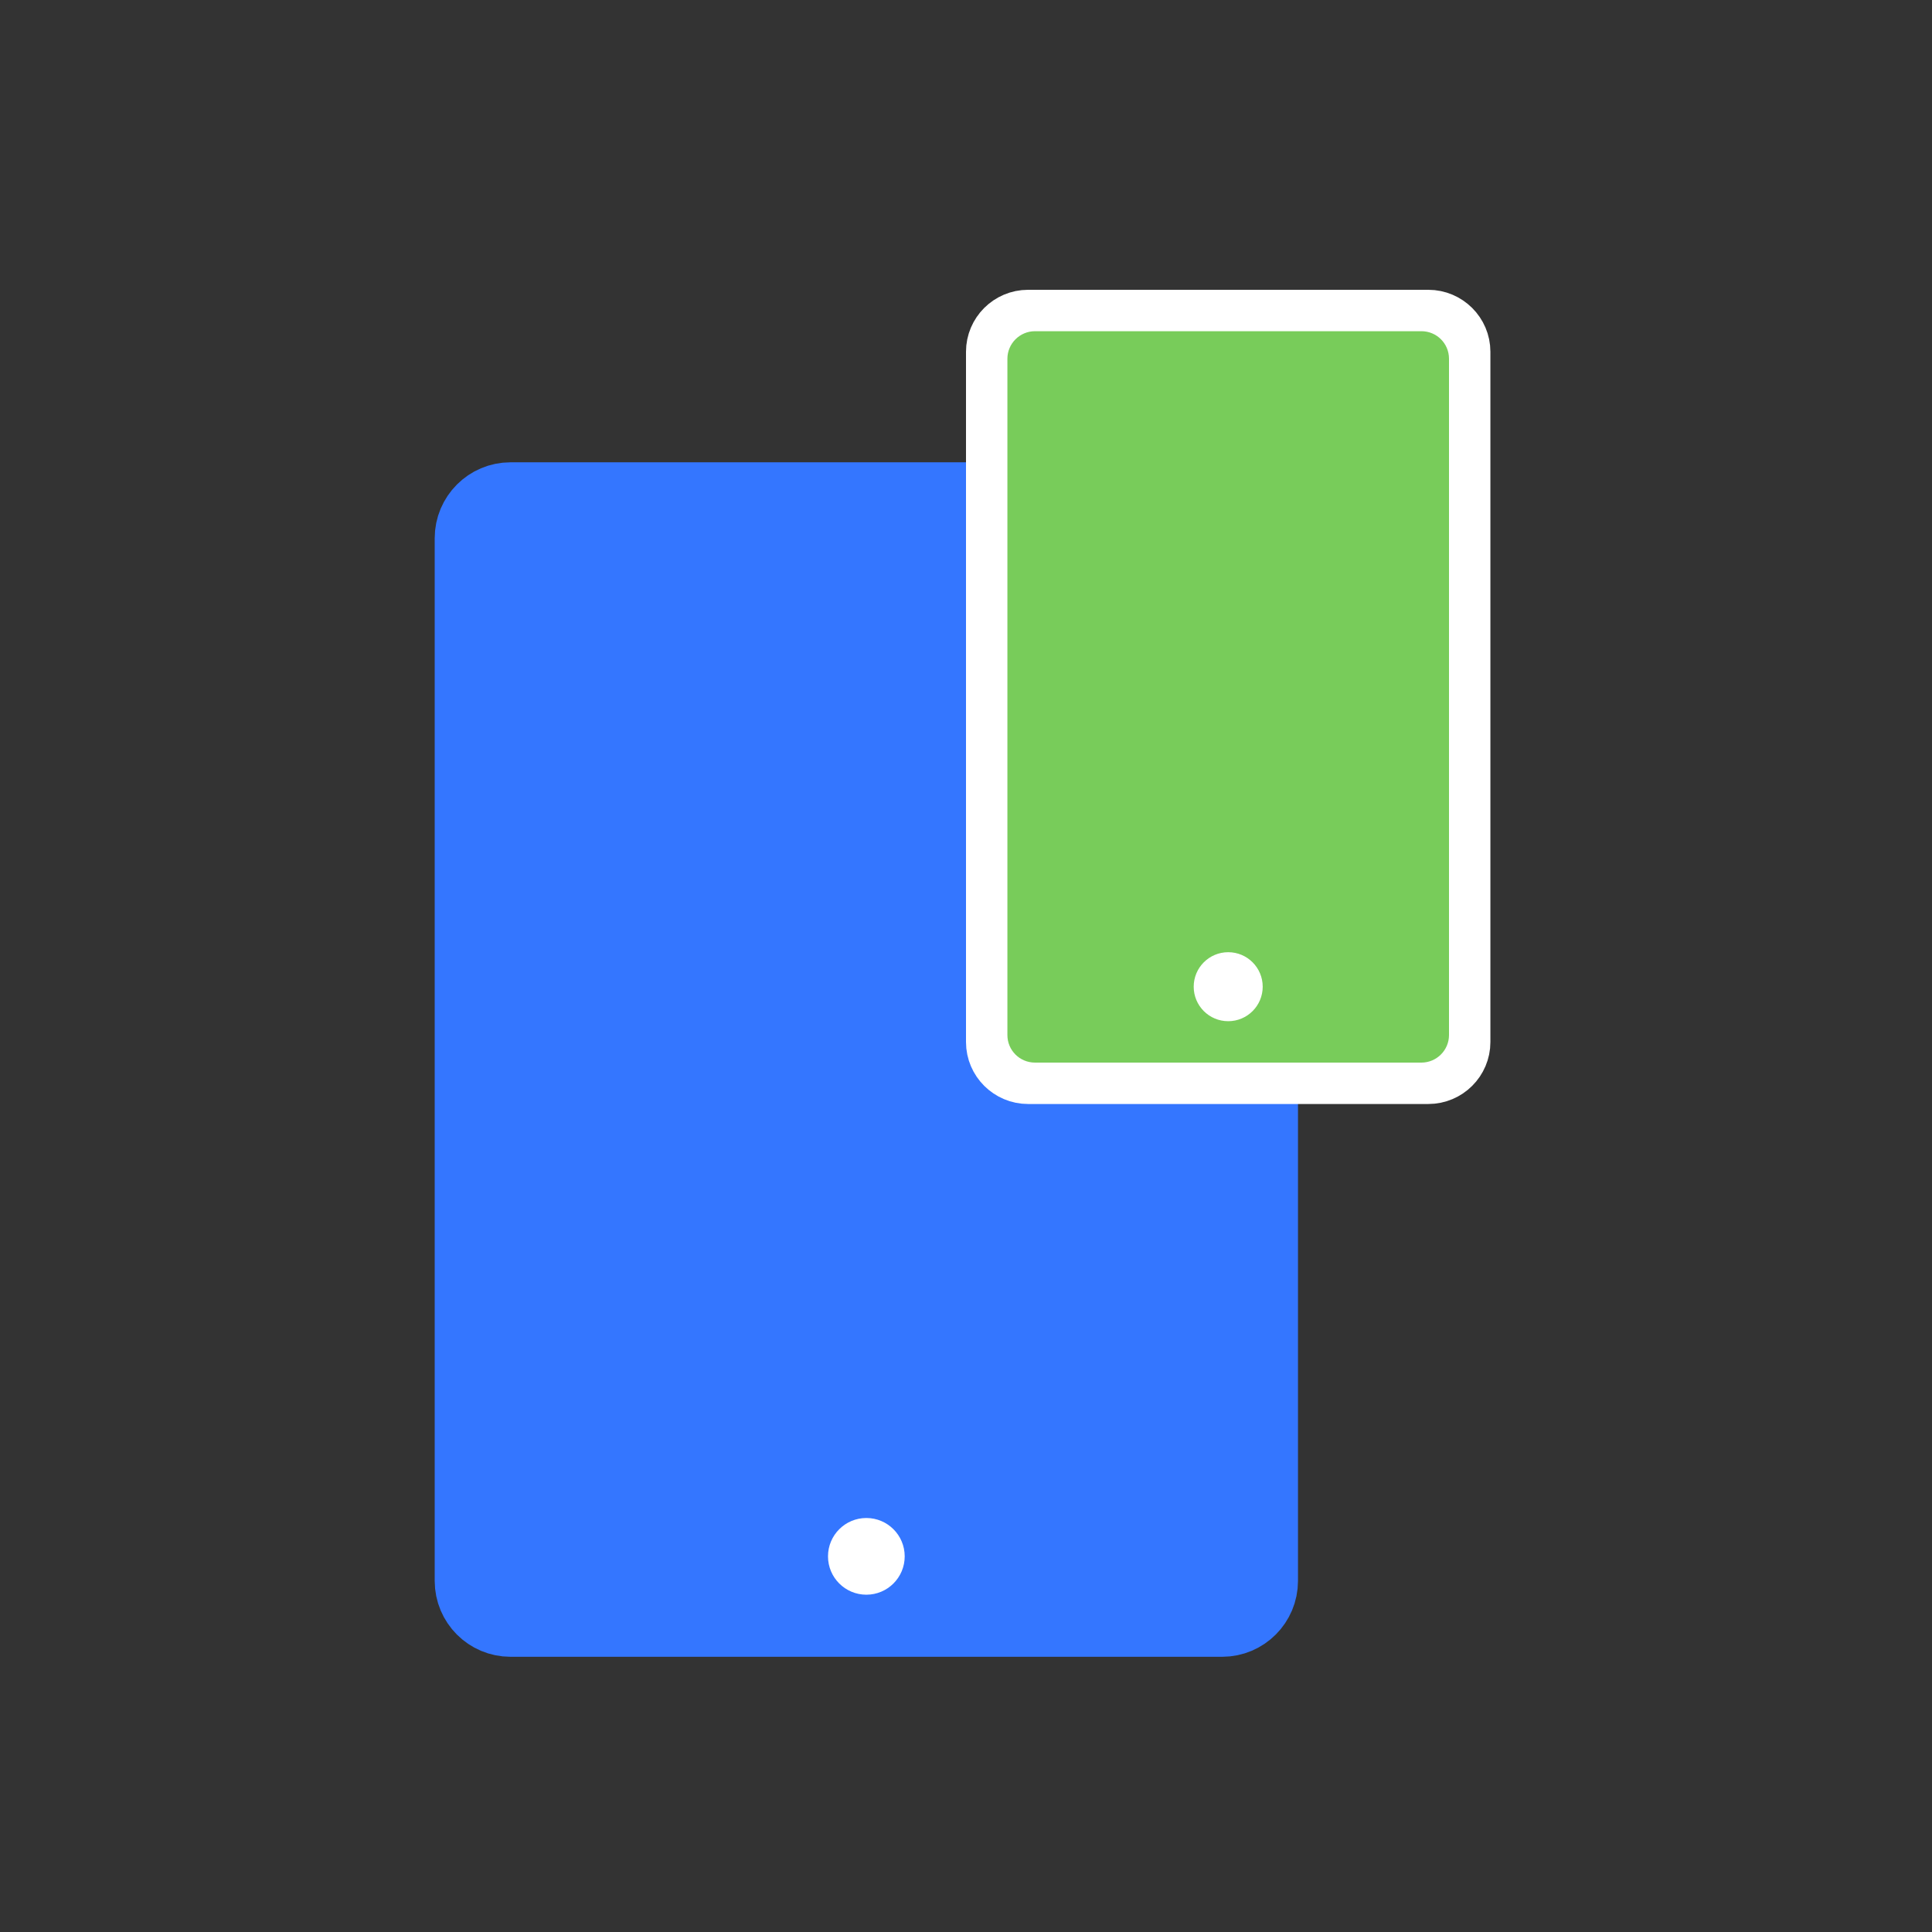 <?xml version="1.0" encoding="UTF-8" standalone="no"?>
<svg width="140px" height="140px" viewBox="0 0 140 140" version="1.1" xmlns="http://www.w3.org/2000/svg" xmlns:xlink="http://www.w3.org/1999/xlink" xmlns:sketch="http://www.bohemiancoding.com/sketch/ns">
    <rect x="0" y="0" width="140" height="140" fill="#333333" stroke="none"/>
    <!-- Generator: Sketch 3.2.2 (9983) - http://www.bohemiancoding.com/sketch -->
    <title>SWIFT-001</title>
    <desc>Created with Sketch.</desc>
    <defs>
        <ellipse id="path-1" cx="62.779" cy="112.779" rx="2.779" ry="2.779"></ellipse>
        <path id="path-2" d="M89,74 C90.381,74 91.5,72.881 91.5,71.5 C91.5,70.119 90.381,69 89,69 C87.619,69 86.5,70.119 86.5,71.5 C86.5,72.881 87.619,74 89,74 Z"></path>
    </defs>
    <g id="Page-1" stroke="none" stroke-width="1" fill="none" fill-rule="evenodd" sketch:type="MSPage">
        <g id="SWIFT-001" sketch:type="MSArtboardGroup">
            <path d="M34,114.558 C34,116.214 35.338,117.557 36.993,117.557 L88.564,117.557 C90.217,117.557 91.557,116.21 91.557,114.558 L91.557,38.999 C91.557,37.343 90.219,36 88.564,36 L36.993,36 C35.34,36 34,37.348 34,38.999 L34,114.558 Z" id="Path-30" stroke="#3476FF" stroke-width="5" fill="#3476FF" sketch:type="MSShapeGroup"></path>
            <g id="Oval-10">
                <use fill="#FFFFFF" fill-rule="evenodd" sketch:type="MSShapeGroup" xlink:href="#path-1"></use>
                <use fill="none" xlink:href="#path-1"></use>
            </g>
            <path d="M71.5,75.509 C71.5,77.161 72.851,78.5 74.499,78.5 L103.501,78.5 C105.157,78.5 106.5,77.157 106.5,75.509 L106.5,25.491 C106.5,23.839 105.149,22.5 103.501,22.5 L74.499,22.5 C72.843,22.5 71.5,23.843 71.5,25.491 L71.5,75.509 Z" id="Path-29" stroke="#FFFFFF" stroke-width="3" fill="#FFFFFF" sketch:type="MSShapeGroup"></path>
            <path d="M73,75.003 C73,76.106 73.889,77 75.002,77 L102.998,77 C104.104,77 105,76.102 105,75.003 L105,25.997 C105,24.894 104.111,24 102.998,24 L75.002,24 C73.896,24 73,24.898 73,25.997 L73,75.003 Z" id="Path-29" fill="#78CC5A" sketch:type="MSShapeGroup"></path>
            <g id="Oval-10">
                <use fill="#FFFFFF" fill-rule="evenodd" sketch:type="MSShapeGroup" xlink:href="#path-2"></use>
                <use fill="none" xlink:href="#path-2"></use>
            </g>
        </g>
    </g>
</svg>